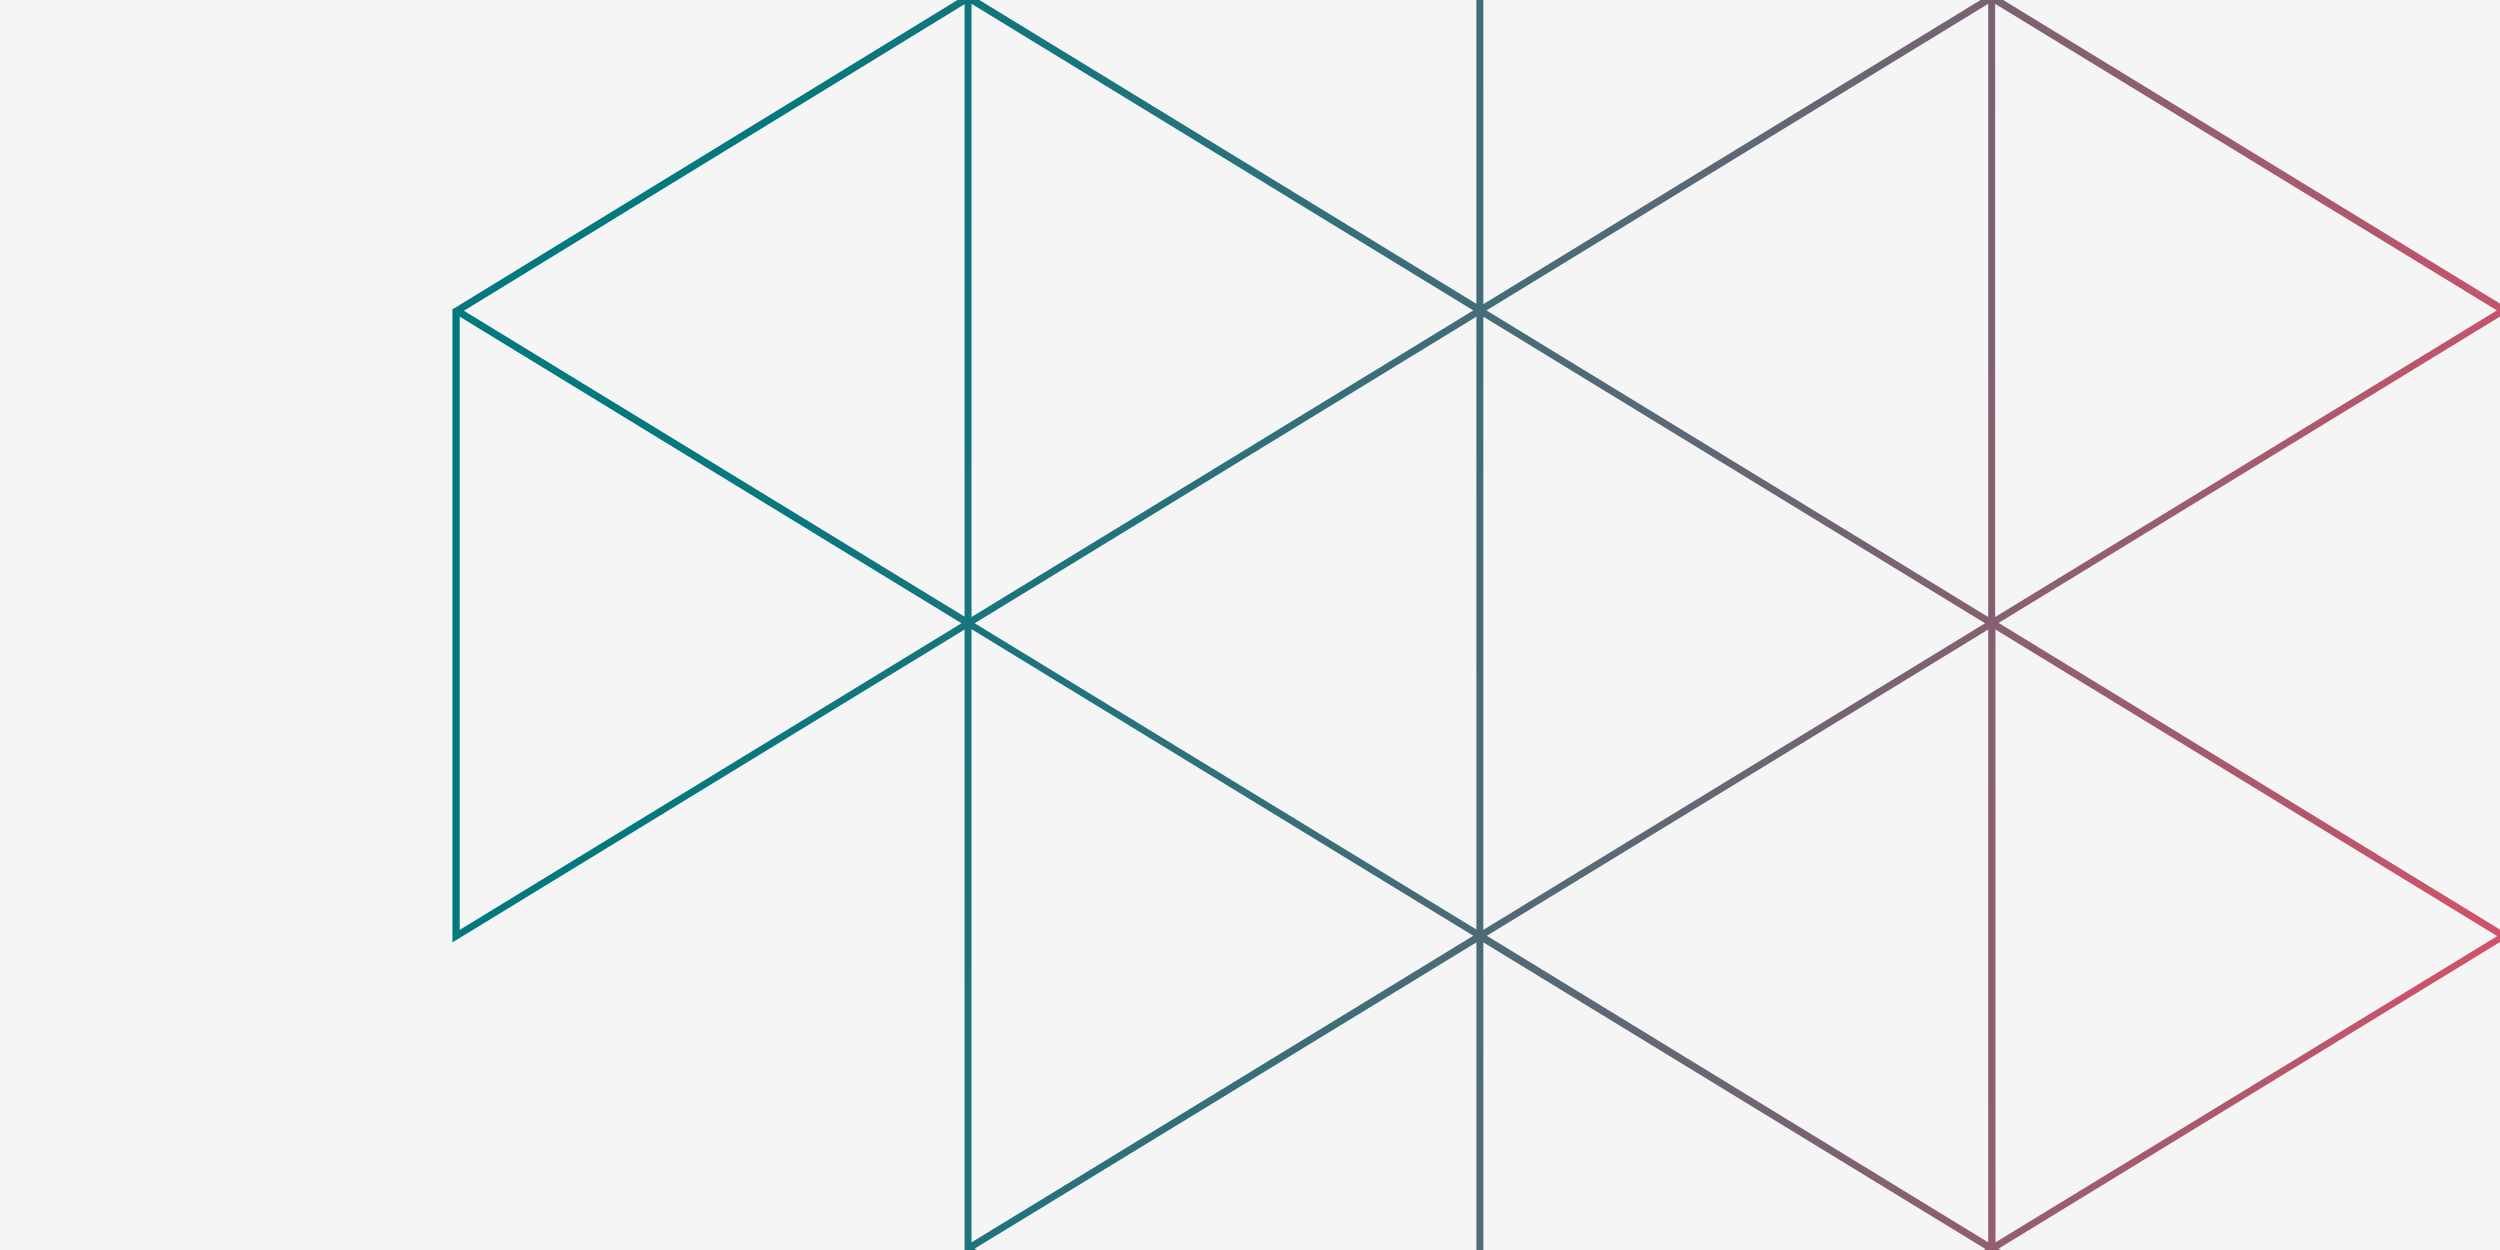 <?xml version="1.0" encoding="utf-8"?>
<!-- Generator: Adobe Illustrator 24.1.0, SVG Export Plug-In . SVG Version: 6.00 Build 0)  -->
<svg version="1.1" id="Layer_1" xmlns="http://www.w3.org/2000/svg" xmlns:xlink="http://www.w3.org/1999/xlink" x="0px" y="0px"
	 viewBox="0 0 720 360" style="enable-background:new 0 0 720 360;" xml:space="preserve">
<style type="text/css">
	.st0{fill:#F5F5F5;}
	.st1{clip-path:url(#SVGID_2_);}
	.st2{fill:url(#SVGID_3_);}
</style>
<rect x="-1" y="-0.2" class="st0" width="721" height="360.5"/>
<g>
	<g>
		<g>
			<defs>
				<rect id="SVGID_1_" x="-1" y="-0.2" width="721" height="360.5"/>
			</defs>
			<clipPath id="SVGID_2_">
				<use xlink:href="#SVGID_1_"  style="overflow:visible;"/>
			</clipPath>
			<g class="st1">
				
					<linearGradient id="SVGID_3_" gradientUnits="userSpaceOnUse" x1="181.94" y1="-20.328" x2="735.223" y2="66.397" gradientTransform="matrix(1 0 0 1 0 138)">
					<stop  offset="0" style="stop-color:#01797F"/>
					<stop  offset="9.722270e-02" style="stop-color:#0A777E"/>
					<stop  offset="0.253" style="stop-color:#21737C"/>
					<stop  offset="0.449" style="stop-color:#476C78"/>
					<stop  offset="0.675" style="stop-color:#7D6272"/>
					<stop  offset="0.926" style="stop-color:#C0556B"/>
					<stop  offset="1" style="stop-color:#D55169"/>
				</linearGradient>
				<path class="st2" d="M573.5-2L426.6-91.8l-0.5-0.3L130.8,88.8l-0.5,0.2l0,182.4l147.5-90.1l0,179L426.2,451l147.5-90.1
					l146.9,89.7l1.5,0.9l0-182.5l-146.5-89.6l146-89.2l0.5-0.3l0-182.6L573.5-2z M720.1-89.1l0,176.6L575.6-0.8L720.1-89.1z
					 M574.7,357.8l0-176.5l144.5,88.3L574.7,357.8z M425.2,271.4l0,176.5l-144.5-88.3L425.2,271.4z M279.8,357.8l0-176.6l144.5,88.3
					L279.8,357.8z M277.8,1.2l0,176.4L133.6,89.5L277.8,1.2z M427.2,267.8l0-176.6l144.5,88.3L427.2,267.8z M425.2,91.2l0,176.5
					l-144.5-88.2L425.2,91.2L425.2,91.2z M279.8,177.7l0-176.6l144.5,88.3L279.8,177.7L279.8,177.7z M280.9-0.7l144.3-88.4l0,176.6
					L280.9-0.7z M428.2,269.5l144.4-88.2l0,176.5L428.2,269.5z M428.1,89.4L572.6,1.1l0,176.6L428.1,89.4z M427.2,87.6l0-176.6
					L571.7-0.8L427.2,87.6z M132.4,267.8l0-176.6l144.5,88.3L132.4,267.8L132.4,267.8z M427.2,448.1l0-176.7l144.6,88.3L427.2,448.1
					z M575.6,359.6L720,271.3v176.5L575.6,359.6z M574.6,177.7l0-176.6l144.5,88.3L574.6,177.7z"/>
			</g>
		</g>
	</g>
</g>
</svg>
